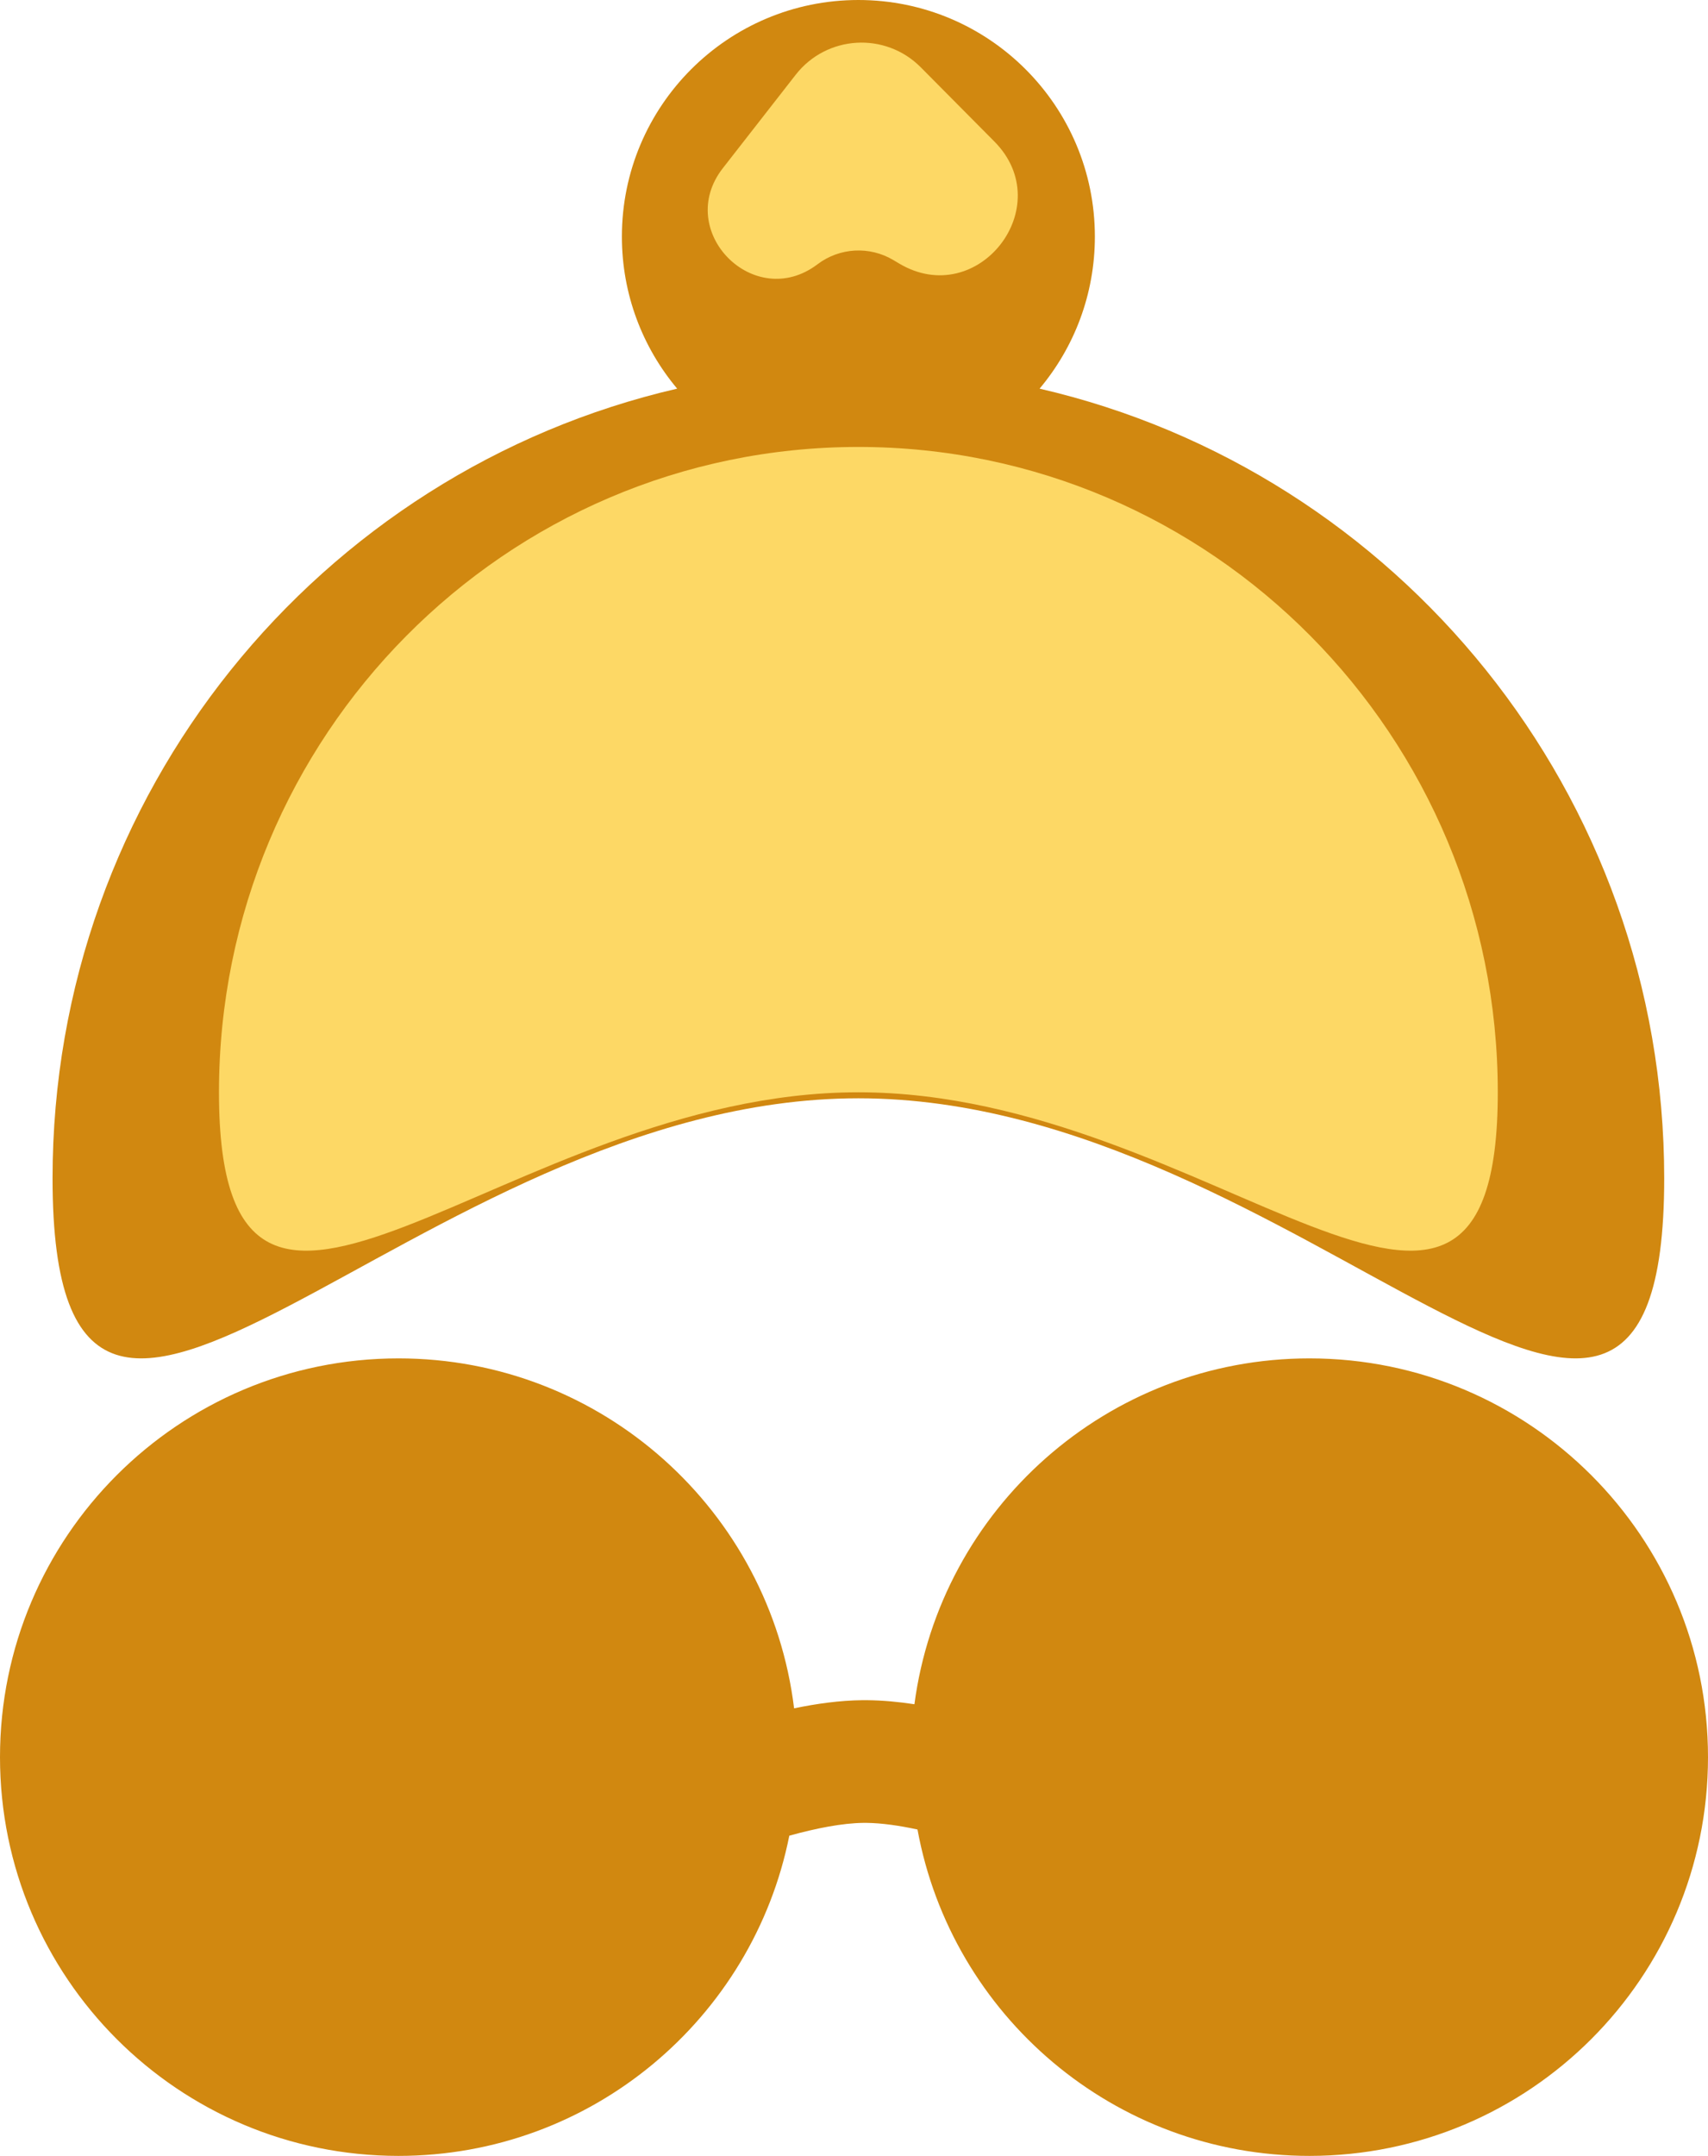 <svg width="195" height="246" viewBox="0 0 195 246" fill="none" xmlns="http://www.w3.org/2000/svg">
<path d="M149.5 155C174.629 155 195 175.371 195 200.5C195 225.629 174.629 246 149.5 246C127.191 246 108.633 229.944 104.749 208.757C102.646 208.304 100.657 208.022 98.941 208.001H98.572C96.183 208.026 93.2 208.606 90.114 209.463C85.951 230.299 67.561 246 45.5 246C20.371 246 0 225.629 0 200.5C0 175.371 20.371 155 45.5 155C68.743 155 87.913 172.428 90.66 194.93C93.26 194.392 95.912 194.028 98.428 194.002H99.034C100.784 194.02 102.592 194.19 104.398 194.464C107.351 172.188 126.418 155 149.5 155Z" fill="#D18810"/>
<path d="M98 0C112.912 0 125 12.088 125 27C125 33.605 122.627 39.655 118.688 44.347C159.536 53.779 190 90.542 190 134.454C190 185.514 148.81 125.322 98 125.322C47.19 125.322 6 185.514 6 134.454C6 90.542 36.463 53.78 77.311 44.347C73.373 39.655 71 33.605 71 27C71 12.088 83.088 0 98 0Z" fill="#D18810"/>
<path d="M171 124.636C171 165.304 138.317 124.636 98 124.636C57.683 124.636 25 165.304 25 124.636C25 83.968 57.683 51 98 51C138.317 51 171 83.968 171 124.636Z" fill="#FDD865"/>
<path d="M90.843 8.531C94.375 4.005 101.078 3.605 105.123 7.681L113.524 16.146C120.892 23.571 111.638 35.418 102.65 30.067L101.991 29.674C99.276 28.058 95.852 28.248 93.333 30.156V30.156C86.09 35.641 76.936 26.354 82.525 19.191L90.843 8.531Z" fill="#FDD865"/>
</svg>
